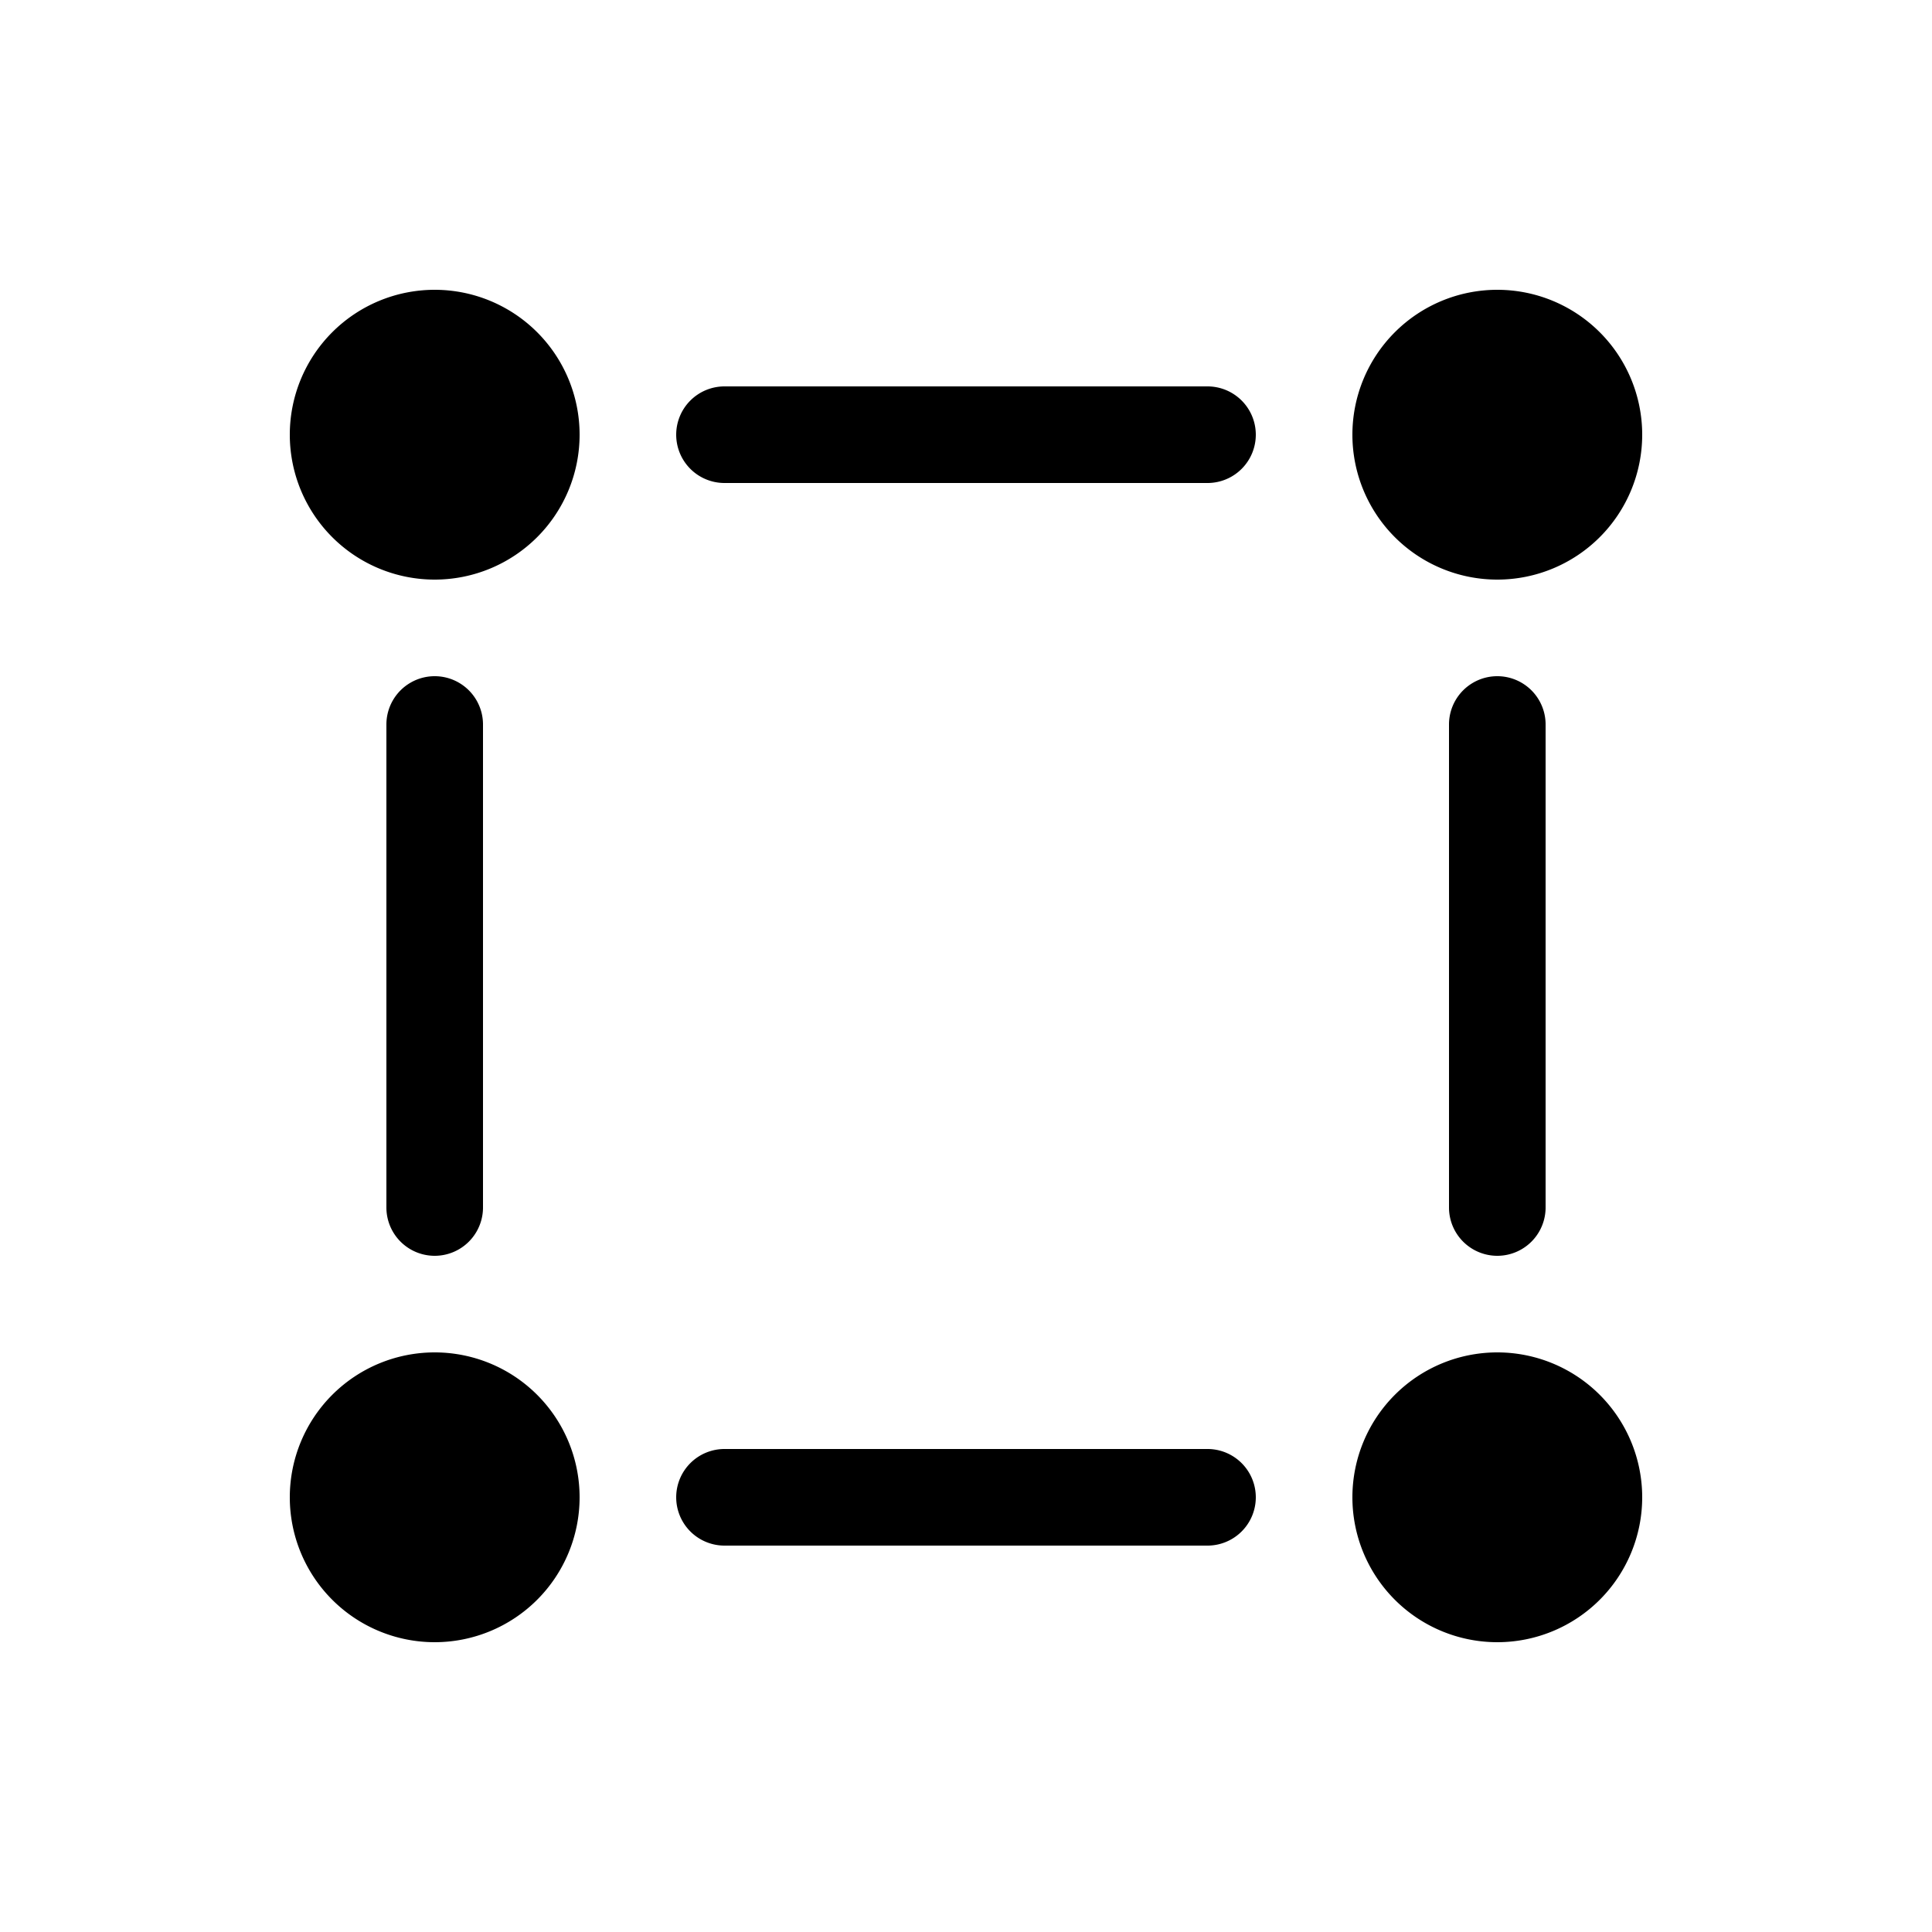 <svg xmlns="http://www.w3.org/2000/svg" aria-hidden="true" role="img" width="20" height="20" fill="currentColor" class="fluent fluent-select-object" viewBox="0 0 20 20"><path d="M6 4.5a1.5 1.5 0 1 1-3 0a1.5 1.5 0 0 1 3 0Zm11 0a1.5 1.5 0 1 1-3 0a1.5 1.5 0 0 1 3 0Zm-11 11a1.5 1.5 0 1 1-3 0a1.5 1.5 0 0 1 3 0Zm11 0a1.5 1.5 0 1 1-3 0a1.5 1.5 0 0 1 3 0ZM7 4.5a.5.5 0 0 1 .5-.5h5a.5.5 0 0 1 0 1h-5a.5.5 0 0 1-.5-.5Zm0 11a.5.5 0 0 1 .5-.5h5a.5.5 0 0 1 0 1h-5a.5.5 0 0 1-.5-.5Zm-3-8a.5.5 0 0 1 1 0v5a.5.5 0 0 1-1 0v-5Zm11 0a.5.5 0 0 1 1 0v5a.5.5 0 0 1-1 0v-5Z"/></svg>